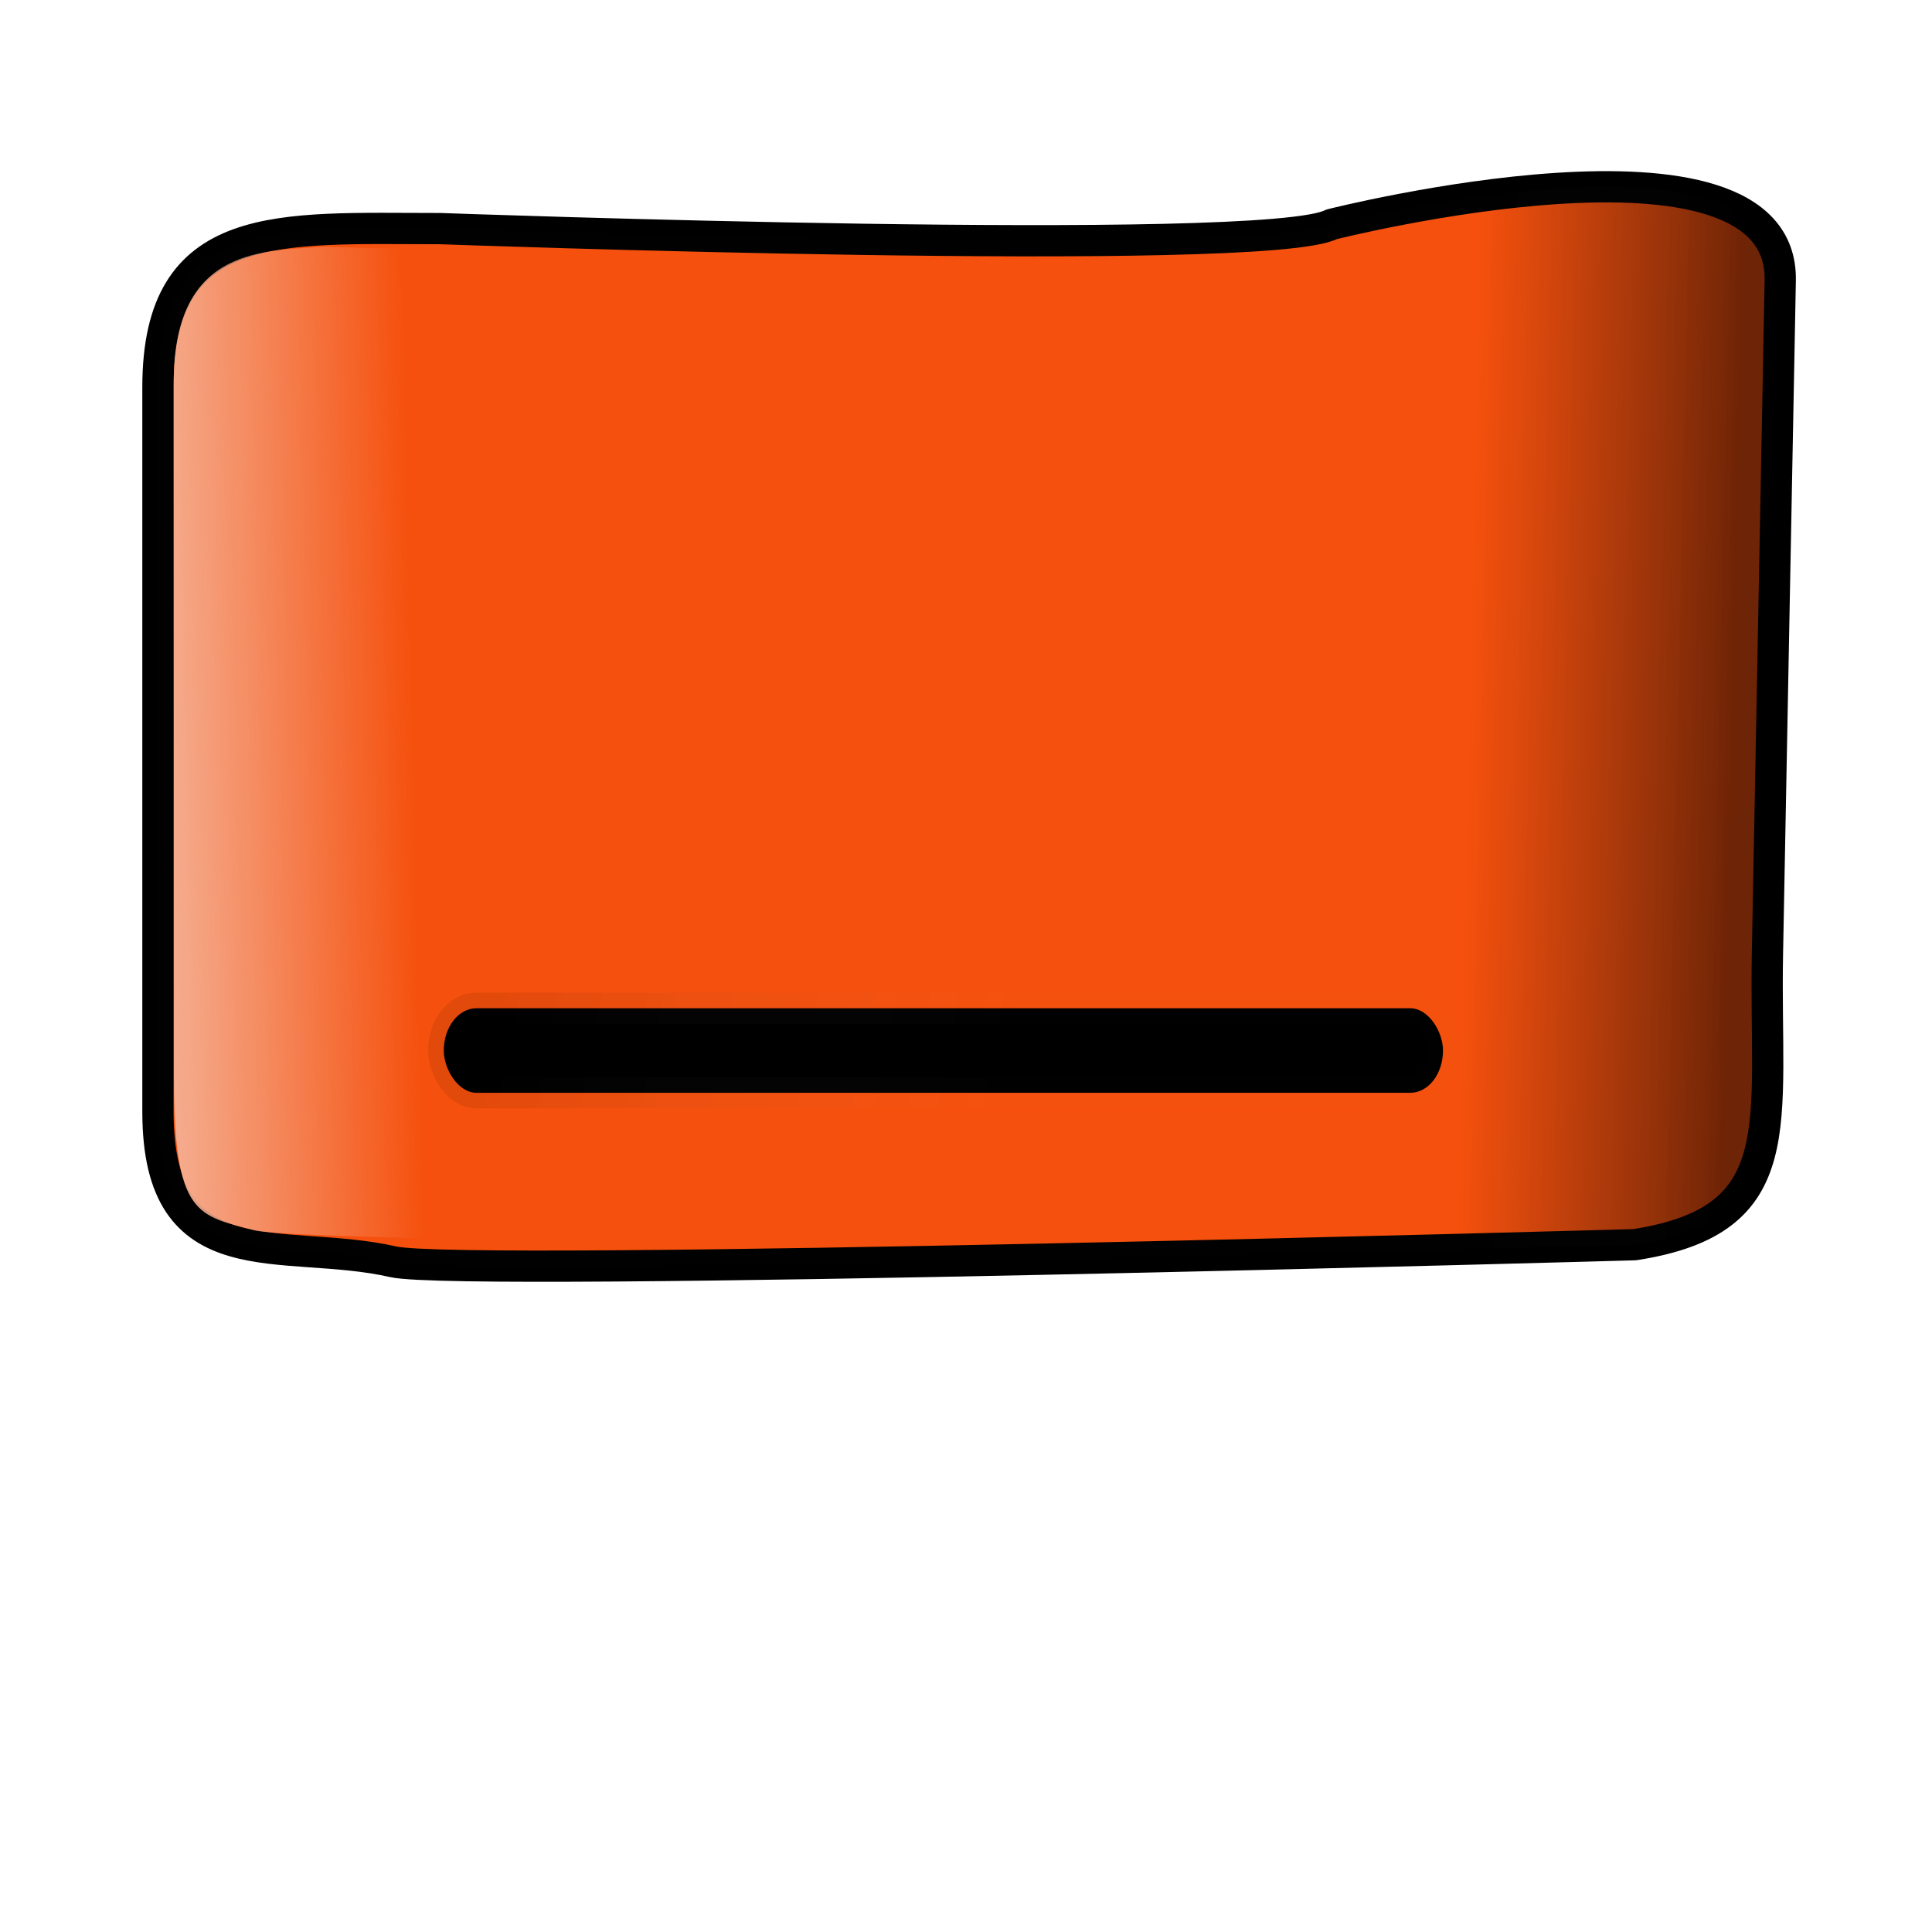 <?xml version="1.0" encoding="UTF-8" standalone="no"?>
<!-- Created with Inkscape (http://www.inkscape.org/) -->

<svg
   xmlns:dc="http://purl.org/dc/elements/1.1/"
   xmlns:cc="http://creativecommons.org/ns#"
   xmlns:rdf="http://www.w3.org/1999/02/22-rdf-syntax-ns#"
   xmlns:svg="http://www.w3.org/2000/svg"
   xmlns="http://www.w3.org/2000/svg"
   xmlns:xlink="http://www.w3.org/1999/xlink"
   xmlns:sodipodi="http://sodipodi.sourceforge.net/DTD/sodipodi-0.dtd"
   xmlns:inkscape="http://www.inkscape.org/namespaces/inkscape"
   width="40"
   height="40"
   viewBox="0 0 40 40"
   id="svg2"
   version="1.1"
   inkscape:version="0.91 r13725"
   sodipodi:docname="Robot.svg"
   inkscape:export-filename="/home/kao/Projects/SokoRobot/img/back.png"
   inkscape:export-xdpi="90"
   inkscape:export-ydpi="90"
   enable-background="new">
  <defs
     id="defs4">
    <linearGradient
       inkscape:collect="always"
       id="linearGradient4572">
      <stop
         style="stop-color:#000000;stop-opacity:1;"
         offset="0"
         id="stop4574" />
      <stop
         style="stop-color:#cfcfcf;stop-opacity:0.063"
         offset="1"
         id="stop4576" />
    </linearGradient>
    <linearGradient
       inkscape:collect="always"
       id="linearGradient4426">
      <stop
         style="stop-color:#000000;stop-opacity:1;"
         offset="0"
         id="stop4428" />
      <stop
         style="stop-color:#0f0f0f;stop-opacity:0.078"
         offset="1"
         id="stop4430" />
    </linearGradient>
    <linearGradient
       id="linearGradient8225"
       inkscape:collect="always">
      <stop
         style="stop-color:#2b0c00;stop-opacity:0.984"
         offset="0"
         id="stop8229" />
      <stop
         style="stop-color:#ffb394;stop-opacity:1;"
         offset="1"
         id="stop8227" />
    </linearGradient>
    <linearGradient
       inkscape:collect="always"
       id="linearGradient8191">
      <stop
         style="stop-color:#000000;stop-opacity:1;"
         offset="0"
         id="stop8193" />
      <stop
         style="stop-color:#707070;stop-opacity:0.067"
         offset="1"
         id="stop8195" />
    </linearGradient>
    <linearGradient
       id="linearGradient8393"
       inkscape:collect="always">
      <stop
         id="stop8395"
         offset="0"
         style="stop-color:#000000;stop-opacity:1;" />
      <stop
         id="stop8397"
         offset="1"
         style="stop-color:#000000;stop-opacity:0.061" />
    </linearGradient>
    <linearGradient
       inkscape:collect="always"
       id="linearGradient4712">
      <stop
         style="stop-color:#ffb394;stop-opacity:1;"
         offset="0"
         id="stop4714" />
      <stop
         style="stop-color:#ffb394;stop-opacity:0;"
         offset="1"
         id="stop4716" />
    </linearGradient>
    <radialGradient
       inkscape:collect="always"
       xlink:href="#linearGradient4712"
       id="radialGradient8381"
       cx="3.72"
       cy="1012.615"
       fx="3.72"
       fy="1012.615"
       r="18.518"
       gradientTransform="matrix(0.59,0.025,-0.028,0.669,31.375,340.656)"
       gradientUnits="userSpaceOnUse" />
    <linearGradient
       inkscape:collect="always"
       xlink:href="#linearGradient8393"
       id="linearGradient8391"
       x1="17.21"
       y1="1046.197"
       x2="17.126"
       y2="1041.822"
       gradientUnits="userSpaceOnUse"
       gradientTransform="matrix(0.924,0,0,0.924,1.518,78.592)" />
    <linearGradient
       inkscape:collect="always"
       xlink:href="#linearGradient4712"
       id="linearGradient8407"
       x1="19.894"
       y1="1031.696"
       x2="19.942"
       y2="1036.384"
       gradientUnits="userSpaceOnUse"
       gradientTransform="matrix(0.924,0,0,0.924,1.518,78.592)" />
    <filter
       inkscape:collect="always"
       style="color-interpolation-filters:sRGB"
       id="filter8252">
      <feBlend
         inkscape:collect="always"
         mode="lighten"
         in2="BackgroundImage"
         id="feBlend8254" />
    </filter>
    <linearGradient
       inkscape:collect="always"
       xlink:href="#linearGradient8225"
       id="linearGradient8197"
       x1="16.13"
       y1="10.148"
       x2="25.033"
       y2="19.898"
       gradientUnits="userSpaceOnUse" />
    <linearGradient
       inkscape:collect="always"
       xlink:href="#linearGradient4712"
       id="linearGradient8207"
       x1="18.338"
       y1="11.87"
       x2="23.685"
       y2="18.058"
       gradientUnits="userSpaceOnUse" />
    <linearGradient
       inkscape:collect="always"
       xlink:href="#linearGradient8191"
       id="linearGradient8215"
       x1="21.752"
       y1="13.871"
       x2="22.71"
       y2="15.175"
       gradientUnits="userSpaceOnUse"
       gradientTransform="translate(-0.331,-1.039)" />
    <linearGradient
       inkscape:collect="always"
       xlink:href="#linearGradient8191"
       id="linearGradient8219"
       gradientUnits="userSpaceOnUse"
       x1="21.752"
       y1="13.871"
       x2="22.71"
       y2="15.175"
       gradientTransform="translate(-2.961,0.862)" />
    <linearGradient
       inkscape:collect="always"
       xlink:href="#linearGradient8191"
       id="linearGradient8223"
       gradientUnits="userSpaceOnUse"
       gradientTransform="translate(0.088,2.143)"
       x1="21.752"
       y1="13.871"
       x2="22.71"
       y2="15.175" />
    <linearGradient
       inkscape:collect="always"
       xlink:href="#linearGradient8225"
       id="linearGradient8505"
       gradientUnits="userSpaceOnUse"
       x1="16.13"
       y1="10.148"
       x2="25.033"
       y2="19.898"
       gradientTransform="translate(-40.975,0)" />
    <linearGradient
       inkscape:collect="always"
       xlink:href="#linearGradient4712"
       id="linearGradient8507"
       gradientUnits="userSpaceOnUse"
       x1="18.338"
       y1="11.87"
       x2="23.685"
       y2="18.058"
       gradientTransform="translate(-40.975,0)" />
    <linearGradient
       inkscape:collect="always"
       xlink:href="#linearGradient8191"
       id="linearGradient8509"
       gradientUnits="userSpaceOnUse"
       gradientTransform="translate(-41.306,-1.039)"
       x1="21.752"
       y1="13.871"
       x2="22.71"
       y2="15.175" />
    <linearGradient
       inkscape:collect="always"
       xlink:href="#linearGradient8191"
       id="linearGradient8511"
       gradientUnits="userSpaceOnUse"
       gradientTransform="translate(-43.936,0.862)"
       x1="21.752"
       y1="13.871"
       x2="22.71"
       y2="15.175" />
    <linearGradient
       inkscape:collect="always"
       xlink:href="#linearGradient8191"
       id="linearGradient8513"
       gradientUnits="userSpaceOnUse"
       gradientTransform="translate(-40.886,2.143)"
       x1="21.752"
       y1="13.871"
       x2="22.71"
       y2="15.175" />
    <linearGradient
       inkscape:collect="always"
       xlink:href="#linearGradient4712"
       id="linearGradient4396"
       x1="3.654"
       y1="14.941"
       x2="15.485"
       y2="14.333"
       gradientUnits="userSpaceOnUse"
       gradientTransform="matrix(0.432,0,0,1,1.859,0)" />
    <linearGradient
       inkscape:collect="always"
       xlink:href="#linearGradient4426"
       id="linearGradient4424"
       x1="35.947"
       y1="15.165"
       x2="30.432"
       y2="15.04"
       gradientUnits="userSpaceOnUse" />
    <linearGradient
       inkscape:collect="always"
       xlink:href="#linearGradient4572"
       id="linearGradient4570"
       x1="10.395"
       y1="20.625"
       x2="20.792"
       y2="22.625"
       gradientUnits="userSpaceOnUse" />
  </defs>
  <sodipodi:namedview
     id="base"
     pagecolor="#ffffff"
     bordercolor="#666666"
     borderopacity="1.0"
     inkscape:pageopacity="0.0"
     inkscape:pageshadow="2"
     inkscape:zoom="8.0000004"
     inkscape:cx="-0.34472343"
     inkscape:cy="18.491979"
     inkscape:document-units="px"
     inkscape:current-layer="layer4"
     showgrid="false"
     inkscape:window-width="1920"
     inkscape:window-height="1016"
     inkscape:window-x="0"
     inkscape:window-y="27"
     inkscape:window-maximized="1"
     units="px"
     showguides="false" />
  <g
     inkscape:label="FrontFace"
     inkscape:groupmode="layer"
     id="layer1"
     transform="translate(0,-1012.362)"
     style="display:none;filter:url(#filter8252)"
     sodipodi:insensitive="true">
    <rect
       ry="2.753"
       rx="1.336"
       y="1020.345"
       x="35.104"
       height="10.616"
       width="2.956"
       id="rect8317"
       style="opacity:0.96;fill:#000000;fill-opacity:1;stroke:none;stroke-width:1;stroke-linejoin:round;stroke-miterlimit:4;stroke-dasharray:none;stroke-dashoffset:0;stroke-opacity:1" />
    <rect
       style="opacity:0.96;fill:#000000;fill-opacity:1;stroke:none;stroke-width:1;stroke-linejoin:round;stroke-miterlimit:4;stroke-dasharray:none;stroke-dashoffset:0;stroke-opacity:1"
       id="rect8315"
       width="2.956"
       height="10.616"
       x="1.98"
       y="1020.412"
       rx="1.336"
       ry="2.753" />
    <path
       style="opacity:1;fill:#ff530d;fill-opacity:1;stroke:#000000;stroke-width:0.647;stroke-linejoin:round;stroke-miterlimit:4;stroke-dasharray:none;stroke-dashoffset:0;stroke-opacity:1"
       d="m 7.851,1016.11 c 0,0 7.955,1.532 12.142,1.538 4.186,0.011 12.41,-0.557 12.41,-0.557 2.359,-0.212 4.574,0.686 4.574,3.054 l 0,14.158 c 0,2.368 -1.907,4.275 -4.275,4.275 0,0 -8.379,1.669 -12.559,1.672 -4.181,0 -12.454,-1.672 -12.454,-1.672 -2.362,0.179 -4.275,-1.907 -4.275,-4.275 l 0,-14.735 c 0,-2.368 2.07,-3.458 4.438,-3.458 z"
       id="rect4319"
       inkscape:connector-curvature="0"
       sodipodi:nodetypes="szsssszssss" />
    <path
       sodipodi:nodetypes="szsssszssss"
       inkscape:connector-curvature="0"
       id="path8373"
       d="m 7.851,1016.11 c 0,0 7.955,1.532 12.142,1.538 4.186,0.011 12.41,-0.557 12.41,-0.557 2.359,-0.212 4.574,0.686 4.574,3.054 l 0,14.158 c 0,2.368 -1.907,4.275 -4.275,4.275 0,0 -8.379,1.669 -12.559,1.672 -4.181,0 -12.454,-1.672 -12.454,-1.672 -2.362,0.179 -4.275,-1.907 -4.275,-4.275 l 0,-14.735 c 0,-2.368 2.07,-3.458 4.438,-3.458 z"
       style="opacity:0.99;fill:url(#radialGradient8381);fill-opacity:1;stroke:none;stroke-width:0.7;stroke-linejoin:round;stroke-miterlimit:4;stroke-dasharray:none;stroke-dashoffset:0;stroke-opacity:1" />
    <path
       style="fill:#000000;fill-opacity:1;fill-rule:evenodd;stroke:none;stroke-width:0.52px;stroke-linecap:butt;stroke-linejoin:miter;stroke-opacity:1"
       d="m 3.659,1023.136 16.428,-0.207 17.131,0.096 0.01,0.309 -17.519,-0.121 -16.054,0.203 z"
       id="path4372"
       inkscape:connector-curvature="0"
       sodipodi:nodetypes="ccccccc" />
    <g
       id="g4352"
       transform="matrix(1.25,0,0,1.25,-3.855,-265.528)">
      <g
         id="g8289">
        <ellipse
           style="opacity:1;fill:#000000;fill-opacity:1;stroke:none;stroke-width:0.7;stroke-linejoin:round;stroke-miterlimit:4;stroke-dasharray:none;stroke-dashoffset:0;stroke-opacity:1"
           id="path4335"
           cx="11.75"
           cy="1032.175"
           rx="5"
           ry="5.188" />
        <ellipse
           ry="4.192"
           rx="4.041"
           cy="1032.175"
           cx="11.75"
           id="ellipse4343"
           style="opacity:1;fill:none;fill-opacity:1;stroke:#ebebeb;stroke-width:0.566;stroke-linejoin:round;stroke-miterlimit:4;stroke-dasharray:none;stroke-dashoffset:0;stroke-opacity:1" />
        <ellipse
           style="opacity:1;fill:#000000;fill-opacity:1;stroke:#ec6310;stroke-width:0.611;stroke-linejoin:round;stroke-miterlimit:4;stroke-dasharray:none;stroke-dashoffset:0;stroke-opacity:1"
           id="ellipse4347"
           cx="11.75"
           cy="1032.175"
           rx="1.667"
           ry="1.73" />
        <path
           transform="matrix(0,1,-1,0,0,0)"
           style="opacity:1;fill:#ffffff;fill-opacity:0.235;stroke:none;stroke-width:0.7;stroke-linejoin:round;stroke-miterlimit:4;stroke-dasharray:none;stroke-dashoffset:0;stroke-opacity:1"
           d="m 1032.626,-6.77 c -1.923,0.159 -3.8,-0.64 -4.909,-2.425 -1.109,-1.784 -0.88,-3.909 0.144,-5.324 1.023,-1.416 2.738,-2.443 4.78,-2.2 0,0 -0.618,3.385 -0.615,5.114 0,1.728 0.6,4.835 0.6,4.835 z"
           id="ellipse4349"
           inkscape:connector-curvature="0"
           sodipodi:nodetypes="czzczc" />
        <g
           id="g8267">
          <ellipse
             ry="0.393"
             rx="0.379"
             cy="1035.073"
             cx="11.75"
             id="ellipse4347-0"
             style="display:inline;opacity:1;fill:#ec6310;fill-opacity:1;stroke:none;stroke-width:1.108;stroke-linejoin:round;stroke-miterlimit:4;stroke-dasharray:none;stroke-dashoffset:0;stroke-opacity:1" />
          <ellipse
             ry="0.393"
             rx="0.379"
             cy="1029.245"
             cx="11.75"
             id="ellipse4347-0-9"
             style="display:inline;opacity:1;fill:#ec6310;fill-opacity:1;stroke:none;stroke-width:1.108;stroke-linejoin:round;stroke-miterlimit:4;stroke-dasharray:none;stroke-dashoffset:0;stroke-opacity:1" />
        </g>
        <g
           transform="matrix(0,1,-1,0,1043.909,1020.409)"
           id="g8271">
          <ellipse
             style="display:inline;opacity:1;fill:#ec6310;fill-opacity:1;stroke:none;stroke-width:1.108;stroke-linejoin:round;stroke-miterlimit:4;stroke-dasharray:none;stroke-dashoffset:0;stroke-opacity:1"
             id="ellipse8273"
             cx="11.75"
             cy="1035.073"
             rx="0.379"
             ry="0.393" />
          <ellipse
             style="display:inline;opacity:1;fill:#ec6310;fill-opacity:1;stroke:none;stroke-width:1.108;stroke-linejoin:round;stroke-miterlimit:4;stroke-dasharray:none;stroke-dashoffset:0;stroke-opacity:1"
             id="ellipse8275"
             cx="11.75"
             cy="1029.245"
             rx="0.379"
             ry="0.393" />
        </g>
        <g
           transform="matrix(0.703,0.711,-0.711,0.703,737.391,298.037)"
           id="g8277">
          <ellipse
             style="display:inline;opacity:1;fill:#ec6310;fill-opacity:1;stroke:none;stroke-width:1.108;stroke-linejoin:round;stroke-miterlimit:4;stroke-dasharray:none;stroke-dashoffset:0;stroke-opacity:1"
             id="ellipse8279"
             cx="11.75"
             cy="1035.073"
             rx="0.379"
             ry="0.393" />
          <ellipse
             style="display:inline;opacity:1;fill:#ec6310;fill-opacity:1;stroke:none;stroke-width:1.108;stroke-linejoin:round;stroke-miterlimit:4;stroke-dasharray:none;stroke-dashoffset:0;stroke-opacity:1"
             id="ellipse8281"
             cx="11.75"
             cy="1029.245"
             rx="0.379"
             ry="0.393" />
        </g>
        <g
           id="g8283"
           transform="matrix(-0.711,0.703,-0.703,-0.711,745.872,1757.8)">
          <ellipse
             ry="0.393"
             rx="0.379"
             cy="1035.073"
             cx="11.75"
             id="ellipse8285"
             style="display:inline;opacity:1;fill:#ec6310;fill-opacity:1;stroke:none;stroke-width:1.108;stroke-linejoin:round;stroke-miterlimit:4;stroke-dasharray:none;stroke-dashoffset:0;stroke-opacity:1" />
          <ellipse
             ry="0.393"
             rx="0.379"
             cy="1029.245"
             cx="11.75"
             id="ellipse8287"
             style="display:inline;opacity:1;fill:#ec6310;fill-opacity:1;stroke:none;stroke-width:1.108;stroke-linejoin:round;stroke-miterlimit:4;stroke-dasharray:none;stroke-dashoffset:0;stroke-opacity:1" />
        </g>
      </g>
    </g>
    <g
       style="display:inline"
       id="g4352-9"
       transform="matrix(1.25,0,0,1.25,15.071,-265.208)">
      <g
         id="g8289-1">
        <ellipse
           style="opacity:1;fill:#000000;fill-opacity:1;stroke:none;stroke-width:0.7;stroke-linejoin:round;stroke-miterlimit:4;stroke-dasharray:none;stroke-dashoffset:0;stroke-opacity:1"
           id="path4335-4"
           cx="11.75"
           cy="1032.175"
           rx="5"
           ry="5.188" />
        <ellipse
           ry="4.192"
           rx="4.041"
           cy="1032.175"
           cx="11.75"
           id="ellipse4343-3"
           style="opacity:1;fill:none;fill-opacity:1;stroke:#ebebeb;stroke-width:0.566;stroke-linejoin:round;stroke-miterlimit:4;stroke-dasharray:none;stroke-dashoffset:0;stroke-opacity:1" />
        <ellipse
           style="opacity:1;fill:#000000;fill-opacity:1;stroke:#ec6310;stroke-width:0.611;stroke-linejoin:round;stroke-miterlimit:4;stroke-dasharray:none;stroke-dashoffset:0;stroke-opacity:1"
           id="ellipse4347-4"
           cx="11.75"
           cy="1032.175"
           rx="1.667"
           ry="1.73" />
        <path
           transform="matrix(0,1,-1,0,0,0)"
           style="opacity:1;fill:#ffffff;fill-opacity:0.235;stroke:none;stroke-width:0.7;stroke-linejoin:round;stroke-miterlimit:4;stroke-dasharray:none;stroke-dashoffset:0;stroke-opacity:1"
           d="m 1032.626,-6.77 c -1.923,0.159 -3.8,-0.64 -4.909,-2.425 -1.109,-1.784 -0.88,-3.909 0.144,-5.324 1.023,-1.416 2.738,-2.443 4.78,-2.2 0,0 -0.618,3.385 -0.615,5.114 0,1.728 0.6,4.835 0.6,4.835 z"
           id="ellipse4349-8"
           inkscape:connector-curvature="0"
           sodipodi:nodetypes="czzczc" />
        <g
           id="g8267-8">
          <ellipse
             ry="0.393"
             rx="0.379"
             cy="1035.073"
             cx="11.75"
             id="ellipse4347-0-7"
             style="display:inline;opacity:1;fill:#ec6310;fill-opacity:1;stroke:none;stroke-width:1.108;stroke-linejoin:round;stroke-miterlimit:4;stroke-dasharray:none;stroke-dashoffset:0;stroke-opacity:1" />
          <ellipse
             ry="0.393"
             rx="0.379"
             cy="1029.245"
             cx="11.75"
             id="ellipse4347-0-9-8"
             style="display:inline;opacity:1;fill:#ec6310;fill-opacity:1;stroke:none;stroke-width:1.108;stroke-linejoin:round;stroke-miterlimit:4;stroke-dasharray:none;stroke-dashoffset:0;stroke-opacity:1" />
        </g>
        <g
           transform="matrix(0,1,-1,0,1043.909,1020.409)"
           id="g8271-3">
          <ellipse
             style="display:inline;opacity:1;fill:#ec6310;fill-opacity:1;stroke:none;stroke-width:1.108;stroke-linejoin:round;stroke-miterlimit:4;stroke-dasharray:none;stroke-dashoffset:0;stroke-opacity:1"
             id="ellipse8273-7"
             cx="11.75"
             cy="1035.073"
             rx="0.379"
             ry="0.393" />
          <ellipse
             style="display:inline;opacity:1;fill:#ec6310;fill-opacity:1;stroke:none;stroke-width:1.108;stroke-linejoin:round;stroke-miterlimit:4;stroke-dasharray:none;stroke-dashoffset:0;stroke-opacity:1"
             id="ellipse8275-2"
             cx="11.75"
             cy="1029.245"
             rx="0.379"
             ry="0.393" />
        </g>
        <g
           transform="matrix(0.703,0.711,-0.711,0.703,737.391,298.037)"
           id="g8277-2">
          <ellipse
             style="display:inline;opacity:1;fill:#ec6310;fill-opacity:1;stroke:none;stroke-width:1.108;stroke-linejoin:round;stroke-miterlimit:4;stroke-dasharray:none;stroke-dashoffset:0;stroke-opacity:1"
             id="ellipse8279-2"
             cx="11.75"
             cy="1035.073"
             rx="0.379"
             ry="0.393" />
          <ellipse
             style="display:inline;opacity:1;fill:#ec6310;fill-opacity:1;stroke:none;stroke-width:1.108;stroke-linejoin:round;stroke-miterlimit:4;stroke-dasharray:none;stroke-dashoffset:0;stroke-opacity:1"
             id="ellipse8281-5"
             cx="11.75"
             cy="1029.245"
             rx="0.379"
             ry="0.393" />
        </g>
        <g
           id="g8283-3"
           transform="matrix(-0.711,0.703,-0.703,-0.711,745.872,1757.8)">
          <ellipse
             ry="0.393"
             rx="0.379"
             cy="1035.073"
             cx="11.75"
             id="ellipse8285-1"
             style="display:inline;opacity:1;fill:#ec6310;fill-opacity:1;stroke:none;stroke-width:1.108;stroke-linejoin:round;stroke-miterlimit:4;stroke-dasharray:none;stroke-dashoffset:0;stroke-opacity:1" />
          <ellipse
             ry="0.393"
             rx="0.379"
             cy="1029.245"
             cx="11.75"
             id="ellipse8287-0"
             style="display:inline;opacity:1;fill:#ec6310;fill-opacity:1;stroke:none;stroke-width:1.108;stroke-linejoin:round;stroke-miterlimit:4;stroke-dasharray:none;stroke-dashoffset:0;stroke-opacity:1" />
        </g>
      </g>
    </g>
    <path
       style="opacity:1;fill:#ff530d;fill-opacity:1;stroke:#000000;stroke-width:0.686;stroke-linejoin:round;stroke-miterlimit:4;stroke-dasharray:none;stroke-dashoffset:0;stroke-opacity:1"
       d="m 3.317,1033.345 6.563,1.008 c 0,0 1.711,4.748 10.013,4.016 8.302,-0.732 10.102,-4.006 10.102,-4.006 l 6.461,-1.018 c 0.691,-0.109 1.262,1.823 1.262,4.088 l 0,1.16 c 0,2.265 -8.319,4.321 -9.018,4.334 l -17.382,0.327 c -0.699,0.013 -9.263,-2.395 -9.263,-4.66 l 0,-1.16 c 0,-2.265 0.571,-4.195 1.262,-4.088 z"
       id="rect8353"
       inkscape:connector-curvature="0"
       sodipodi:nodetypes="sczcssssssss" />
    <path
       sodipodi:nodetypes="sczcssssssss"
       inkscape:connector-curvature="0"
       id="path8399"
       d="m 3.317,1033.345 6.563,1.008 c 0,0 1.711,4.748 10.013,4.016 8.302,-0.732 10.102,-4.006 10.102,-4.006 l 6.461,-1.018 c 0.691,-0.109 1.262,1.823 1.262,4.088 l 0,1.16 c 0,2.265 -8.319,4.321 -9.018,4.334 l -17.382,0.327 c -0.699,0.013 -9.263,-2.395 -9.263,-4.66 l 0,-1.16 c 0,-2.265 0.571,-4.195 1.262,-4.088 z"
       style="opacity:1;fill:url(#linearGradient8407);fill-opacity:1;stroke:none;stroke-width:0.743;stroke-linejoin:round;stroke-miterlimit:4;stroke-dasharray:none;stroke-dashoffset:0;stroke-opacity:1" />
    <path
       sodipodi:nodetypes="sczcssssssss"
       inkscape:connector-curvature="0"
       id="path8383"
       d="m 3.317,1033.345 6.563,1.008 c 0,0 1.711,4.748 10.013,4.016 8.302,-0.732 10.102,-4.006 10.102,-4.006 l 6.461,-1.018 c 0.691,-0.109 1.262,1.823 1.262,4.088 l 0,1.16 c 0,2.265 -8.319,4.321 -9.018,4.334 l -17.382,0.327 c -0.699,0.013 -9.263,-2.395 -9.263,-4.66 l 0,-1.16 c 0,-2.265 0.571,-4.195 1.262,-4.088 z"
       style="opacity:0.846;fill:url(#linearGradient8391);fill-opacity:1;stroke:none;stroke-width:0.743;stroke-linejoin:round;stroke-miterlimit:4;stroke-dasharray:none;stroke-dashoffset:0;stroke-opacity:1" />
    <path
       sodipodi:nodetypes="ccccccc"
       inkscape:connector-curvature="0"
       id="path8356"
       d="m 9.375,1034.145 0.207,4.363 -0.096,4.55 -0.31,0 0.121,-4.653 -0.202,-4.264 z"
       style="fill:#000000;fill-opacity:1;fill-rule:evenodd;stroke:none;stroke-width:0.52px;stroke-linecap:butt;stroke-linejoin:miter;stroke-opacity:1" />
    <path
       style="fill:#000000;fill-opacity:1;fill-rule:evenodd;stroke:none;stroke-width:0.52px;stroke-linecap:butt;stroke-linejoin:miter;stroke-opacity:1"
       d="m 30.683,1034.14 0.207,4.194 -0.096,4.373 -0.31,0 0.121,-4.472 -0.202,-4.098 z"
       id="path8358"
       inkscape:connector-curvature="0"
       sodipodi:nodetypes="ccccccc" />
  </g>
  <g
     inkscape:groupmode="layer"
     id="layer4"
     inkscape:label="BackFace"
     style="display:inline">
    <path
       sodipodi:nodetypes="sczcssssssss"
       inkscape:connector-curvature="0"
       id="path4321"
       d="m 2.998,20.63 6.563,1.008 c 0,0 1.711,4.748 10.013,4.016 8.302,-0.732 10.102,-4.006 10.102,-4.006 l 6.461,-1.018 c 0.691,-0.109 1.262,1.823 1.262,4.088 l 0,1.16 c 0,2.265 -8.319,4.321 -9.018,4.334 l -17.382,0.327 c -0.699,0.013 -9.263,-2.395 -9.263,-4.66 l 0,-1.16 c 0,-2.265 0.571,-4.195 1.262,-4.088 z"
       style="display:inline;opacity:1;fill:#b93500;fill-opacity:1;stroke:#000000;stroke-width:0.686;stroke-linejoin:round;stroke-miterlimit:4;stroke-dasharray:none;stroke-dashoffset:0;stroke-opacity:1;filter:url(#filter8252)" />
    <rect
       transform="translate(0,-1012.362)"
       style="display:inline;opacity:0.96;fill:#000000;fill-opacity:1;stroke:none;stroke-width:1;stroke-linejoin:round;stroke-miterlimit:4;stroke-dasharray:none;stroke-dashoffset:0;stroke-opacity:1;filter:url(#filter8252)"
       id="rect4239"
       width="2.956"
       height="10.616"
       x="35.104"
       y="1020.345"
       rx="1.336"
       ry="2.753" />
    <rect
       transform="translate(0,-1012.362)"
       ry="2.753"
       rx="1.336"
       y="1020.412"
       x="1.98"
       height="10.616"
       width="2.956"
       id="rect4241"
       style="display:inline;opacity:0.96;fill:#000000;fill-opacity:1;stroke:none;stroke-width:1;stroke-linejoin:round;stroke-miterlimit:4;stroke-dasharray:none;stroke-dashoffset:0;stroke-opacity:1;filter:url(#filter8252)" />
    <path
       transform="translate(0,-1012.362)"
       sodipodi:nodetypes="ccccccc"
       inkscape:connector-curvature="0"
       id="path4247"
       d="m 3.659,1023.136 16.428,-0.207 17.131,0.096 0.01,0.309 -17.519,-0.121 -16.054,0.203 z"
       style="display:inline;fill:#000000;fill-opacity:1;fill-rule:evenodd;stroke:none;stroke-width:0.52px;stroke-linecap:butt;stroke-linejoin:miter;stroke-opacity:1;filter:url(#filter8252)" />
    <path
       style="opacity:1;fill:#ff530d;fill-opacity:1;stroke:#000000;stroke-width:0.647;stroke-linejoin:round;stroke-miterlimit:4;stroke-dasharray:none;stroke-dashoffset:0;stroke-opacity:1"
       d="m 9.114,4.733 c 0,0 17.092,0.62 18.454,-0.088 0,0 9.358,-2.37 9.29,1.162 L 36.593,19.746 c -0.067,3.532 0.546,5.514 -2.75,6.024 0,0 -24.246,0.686 -25.702,0.354 -2.288,-0.522 -4.871,0.426 -4.871,-3.107 l 0,-15 c 0,-3.533 2.508,-3.284 5.843,-3.284 z"
       id="rect4385"
       inkscape:connector-curvature="0"
       sodipodi:nodetypes="sssssssss" />
    <path
       sodipodi:nodetypes="sssssssss"
       inkscape:connector-curvature="0"
       id="path4388"
       d="m 6.699,5.108 c 0,0 6.471,0.245 7.058,-0.463 0,0 4.039,-2.37 4.01,1.162 L 17.652,19.746 c -0.029,3.532 0.236,5.514 -1.187,6.024 0,0 -10.517,-0.113 -11.203,-0.298 -1.153,-0.312 -1.66,-0.281 -1.66,-3.129 L 3.598,7.907 C 3.598,5.059 5.54,5.202 6.699,5.108 Z"
       style="opacity:1;fill:url(#linearGradient4396);fill-opacity:1;stroke:none;stroke-width:0.647;stroke-linejoin:round;stroke-miterlimit:4;stroke-dasharray:none;stroke-dashoffset:0;stroke-opacity:1" />
    <path
       sodipodi:nodetypes="sssssssss"
       inkscape:connector-curvature="0"
       id="path4416"
       d="m 9.114,4.733 c 0,0 17.092,0.62 18.454,-0.088 0,0 9.358,-2.37 9.29,1.162 L 36.593,19.746 c -0.067,3.532 0.546,5.514 -2.75,6.024 0,0 -24.246,0.686 -25.702,0.354 -2.288,-0.522 -4.871,0.426 -4.871,-3.107 l 0,-15 c 0,-3.533 2.508,-3.284 5.843,-3.284 z"
       style="opacity:0.57;fill:url(#linearGradient4424);fill-opacity:1;stroke:none;stroke-width:0.647;stroke-linejoin:round;stroke-miterlimit:4;stroke-dasharray:none;stroke-dashoffset:0;stroke-opacity:1" />
    <rect
       style="opacity:1;fill:#000000;fill-opacity:1;stroke:url(#linearGradient4570);stroke-width:0.647;stroke-linejoin:round;stroke-miterlimit:4;stroke-dasharray:none;stroke-dashoffset:0;stroke-opacity:0.077"
       id="rect4442"
       width="20.688"
       height="1.75"
       x="9.188"
       y="20.875"
       rx="0.676"
       ry="1.75" />
  </g>
  <g
     inkscape:groupmode="layer"
     id="layer2"
     inkscape:label="LeftFace"
     style="display:none"
     sodipodi:insensitive="true">
    <ellipse
       ry="5.563"
       rx="2.75"
       cy="13.25"
       cx="3.875"
       id="ellipse8436"
       style="opacity:1;fill:#ff530d;fill-opacity:1;stroke:none;stroke-width:0.5;stroke-linejoin:round;stroke-miterlimit:4;stroke-dasharray:none;stroke-dashoffset:0;stroke-opacity:0.984" />
    <path
       style="opacity:1;fill:#000000;fill-opacity:1;stroke:none;stroke-width:0.5;stroke-linejoin:round;stroke-miterlimit:4;stroke-dasharray:none;stroke-dashoffset:0;stroke-opacity:0.984"
       d="M 3.875,7.688 A 2.75,5.563 0 0 0 2.52,8.418 l 0,9.668 A 2.75,5.563 0 0 0 3.875,18.812 2.75,5.563 0 0 0 6.625,13.25 2.75,5.563 0 0 0 3.875,7.688 Z M 1.723,9.797 A 2.75,5.563 0 0 0 1.125,13.25 2.75,5.563 0 0 0 1.723,16.711 l 0,-6.914 z"
       id="path8413"
       inkscape:connector-curvature="0" />
    <path
       style="opacity:1;fill:#ff530d;fill-opacity:1;stroke:#000000;stroke-width:0.761;stroke-linejoin:round;stroke-miterlimit:4;stroke-dasharray:none;stroke-dashoffset:0;stroke-opacity:1"
       d="M 8.028,2.53 34.939,7.107 c 0.793,0.135 3.929,2.048 3.565,3.665 l -2.306,10.251 c -0.364,1.617 -3.164,3.205 -3.949,3.377 L 4.602,30.453 c -0.786,0.172 -1.452,-1.335 -1.452,-2.993 l 0,-21.299 C 4.401,3.816 7.235,2.395 8.028,2.53 Z"
       id="rect8172"
       inkscape:connector-curvature="0"
       sodipodi:nodetypes="ssssssscs" />
    <circle
       style="opacity:1;fill:#000000;fill-opacity:0.992;stroke:url(#linearGradient8197);stroke-width:0.809;stroke-linejoin:round;stroke-miterlimit:4;stroke-dasharray:none;stroke-dashoffset:0;stroke-opacity:1"
       id="path8764"
       cx="21.144"
       cy="15.273"
       r="6.077" />
    <path
       sodipodi:nodetypes="scccsscs"
       inkscape:connector-curvature="0"
       id="path8175"
       d="m 2.273,21.222 5.551,0.865 c 3.628,2.395 2.428,4.522 6.928,4.213 1.653,-0.127 0.182,2.512 0.182,2.512 l -3.63,1.537 c -0.741,0.314 -3.505,2.211 -4.91,1.331 L 0.918,28.25 c 0,0 0.561,-7.151 1.356,-7.027 z"
       style="opacity:1;fill:#ff530d;fill-opacity:1;stroke:#000000;stroke-width:0.761;stroke-linejoin:round;stroke-miterlimit:4;stroke-dasharray:none;stroke-dashoffset:0;stroke-opacity:1" />
    <circle
       r="4.265"
       cy="15.273"
       cx="21.144"
       id="circle8199"
       style="opacity:1;fill:#ff530d;fill-opacity:1;stroke:url(#linearGradient8207);stroke-width:0.5;stroke-linejoin:round;stroke-miterlimit:4;stroke-dasharray:none;stroke-dashoffset:0;stroke-opacity:1" />
    <circle
       r="0.866"
       cy="13.495"
       cx="21.977"
       id="circle8177"
       style="opacity:1;fill:#000000;fill-opacity:0.992;stroke:url(#linearGradient8215);stroke-width:0.5;stroke-linejoin:round;stroke-miterlimit:4;stroke-dasharray:none;stroke-dashoffset:0;stroke-opacity:1" />
    <circle
       style="opacity:1;fill:#000000;fill-opacity:0.992;stroke:url(#linearGradient8219);stroke-width:0.5;stroke-linejoin:round;stroke-miterlimit:4;stroke-dasharray:none;stroke-dashoffset:0;stroke-opacity:1"
       id="circle8217"
       cx="19.347"
       cy="15.396"
       r="0.866" />
    <circle
       r="0.866"
       cy="16.677"
       cx="22.396"
       id="circle8221"
       style="opacity:1;fill:#000000;fill-opacity:0.992;stroke:url(#linearGradient8223);stroke-width:0.5;stroke-linejoin:round;stroke-miterlimit:4;stroke-dasharray:none;stroke-dashoffset:0;stroke-opacity:1" />
    <path
       transform="translate(0,-1012.362)"
       sodipodi:nodetypes="ccccccc"
       inkscape:connector-curvature="0"
       id="path8233"
       d="m 2.318,1022.595 17.785,-0.224 18.546,0.103 0.011,0.335 -18.966,-0.131 -17.381,0.219 z"
       style="display:inline;fill:#000000;fill-opacity:1;fill-rule:evenodd;stroke:none;stroke-width:0.52px;stroke-linecap:butt;stroke-linejoin:miter;stroke-opacity:1;filter:url(#filter8252)" />
    <rect
       style="opacity:1;fill:#000000;fill-opacity:1;stroke:none;stroke-width:0.5;stroke-linejoin:round;stroke-miterlimit:4;stroke-dasharray:none;stroke-dashoffset:0;stroke-opacity:0.984"
       id="rect8236"
       width="16.334"
       height="0.562"
       x="3.062"
       y="9.937"
       rx="0"
       ry="0.562" />
  </g>
  <g
     inkscape:groupmode="layer"
     id="layer3"
     inkscape:label="RightFace"
     style="display:none"
     sodipodi:insensitive="true">
    <ellipse
       style="display:inline;opacity:1;fill:#ff530d;fill-opacity:1;stroke:none;stroke-width:0.5;stroke-linejoin:round;stroke-miterlimit:4;stroke-dasharray:none;stroke-dashoffset:0;stroke-opacity:0.984"
       id="ellipse8442"
       cx="-37.1"
       cy="13.25"
       rx="2.75"
       ry="5.563"
       transform="scale(-1,1)" />
    <path
       inkscape:connector-curvature="0"
       id="path8444"
       d="m 37.1,7.688 a 2.75,5.563 0 0 1 1.355,0.73 l 0,9.668 a 2.75,5.563 0 0 1 -1.355,0.727 2.75,5.563 0 0 1 -2.75,-5.562 2.75,5.563 0 0 1 2.75,-5.562 z m 2.152,2.109 A 2.75,5.563 0 0 1 39.85,13.25 2.75,5.563 0 0 1 39.252,16.711 l 0,-6.914 z"
       style="display:inline;opacity:1;fill:#000000;fill-opacity:1;stroke:none;stroke-width:0.5;stroke-linejoin:round;stroke-miterlimit:4;stroke-dasharray:none;stroke-dashoffset:0;stroke-opacity:0.984" />
    <path
       sodipodi:nodetypes="ssssssscs"
       inkscape:connector-curvature="0"
       id="path8446"
       d="M 32.946,2.53 6.035,7.107 C 5.242,7.242 2.106,9.155 2.47,10.772 l 2.306,10.251 c 0.364,1.617 3.164,3.205 3.949,3.377 l 27.647,6.052 c 0.786,0.172 1.452,-1.335 1.452,-2.993 l 0,-21.299 c -1.25,-2.345 -4.085,-3.766 -4.878,-3.631 z"
       style="display:inline;opacity:1;fill:#ff530d;fill-opacity:1;stroke:#000000;stroke-width:0.761;stroke-linejoin:round;stroke-miterlimit:4;stroke-dasharray:none;stroke-dashoffset:0;stroke-opacity:1" />
    <circle
       r="6.077"
       cy="15.273"
       cx="-19.831"
       id="circle8448"
       style="display:inline;opacity:1;fill:#000000;fill-opacity:0.992;stroke:url(#linearGradient8505);stroke-width:0.809;stroke-linejoin:round;stroke-miterlimit:4;stroke-dasharray:none;stroke-dashoffset:0;stroke-opacity:1"
       transform="scale(-1,1)" />
    <path
       style="display:inline;opacity:1;fill:#ff530d;fill-opacity:1;stroke:#000000;stroke-width:0.761;stroke-linejoin:round;stroke-miterlimit:4;stroke-dasharray:none;stroke-dashoffset:0;stroke-opacity:1"
       d="m 38.701,21.222 -5.551,0.865 c -3.628,2.395 -2.428,4.522 -6.928,4.213 -1.653,-0.127 -0.182,2.512 -0.182,2.512 l 3.63,1.537 c 0.741,0.314 3.505,2.211 4.91,1.331 l 5.476,-3.43 c 0,0 -0.561,-7.151 -1.356,-7.027 z"
       id="path8460"
       inkscape:connector-curvature="0"
       sodipodi:nodetypes="scccsscs" />
    <circle
       style="display:inline;opacity:1;fill:#ff530d;fill-opacity:1;stroke:url(#linearGradient8507);stroke-width:0.5;stroke-linejoin:round;stroke-miterlimit:4;stroke-dasharray:none;stroke-dashoffset:0;stroke-opacity:1"
       id="circle8472"
       cx="-19.831"
       cy="15.273"
       r="4.265"
       transform="scale(-1,1)" />
    <circle
       style="display:inline;opacity:1;fill:#000000;fill-opacity:0.992;stroke:url(#linearGradient8509);stroke-width:0.5;stroke-linejoin:round;stroke-miterlimit:4;stroke-dasharray:none;stroke-dashoffset:0;stroke-opacity:1"
       id="circle8474"
       cx="-18.998"
       cy="13.495"
       r="0.866"
       transform="scale(-1,1)" />
    <circle
       r="0.866"
       cy="15.396"
       cx="-21.627"
       id="circle8476"
       style="display:inline;opacity:1;fill:#000000;fill-opacity:0.992;stroke:url(#linearGradient8511);stroke-width:0.5;stroke-linejoin:round;stroke-miterlimit:4;stroke-dasharray:none;stroke-dashoffset:0;stroke-opacity:1"
       transform="scale(-1,1)" />
    <circle
       style="display:inline;opacity:1;fill:#000000;fill-opacity:0.992;stroke:url(#linearGradient8513);stroke-width:0.5;stroke-linejoin:round;stroke-miterlimit:4;stroke-dasharray:none;stroke-dashoffset:0;stroke-opacity:1"
       id="circle8478"
       cx="-18.578"
       cy="16.677"
       r="0.866"
       transform="scale(-1,1)" />
    <path
       style="display:inline;fill:#000000;fill-opacity:1;fill-rule:evenodd;stroke:none;stroke-width:0.52px;stroke-linecap:butt;stroke-linejoin:miter;stroke-opacity:1;filter:url(#filter8252)"
       d="m 2.318,1022.595 17.785,-0.224 18.546,0.103 0.011,0.335 -18.966,-0.131 -17.381,0.219 z"
       id="path8480"
       inkscape:connector-curvature="0"
       sodipodi:nodetypes="ccccccc"
       transform="matrix(-1,0,0,1,40.975,-1012.362)" />
    <rect
       ry="0.562"
       rx="0.562"
       y="9.937"
       x="-37.912"
       height="0.562"
       width="16.334"
       id="rect8482"
       style="display:inline;opacity:1;fill:#000000;fill-opacity:1;stroke:none;stroke-width:0.5;stroke-linejoin:round;stroke-miterlimit:4;stroke-dasharray:none;stroke-dashoffset:0;stroke-opacity:0.984"
       transform="scale(-1,1)" />
  </g>
</svg>

